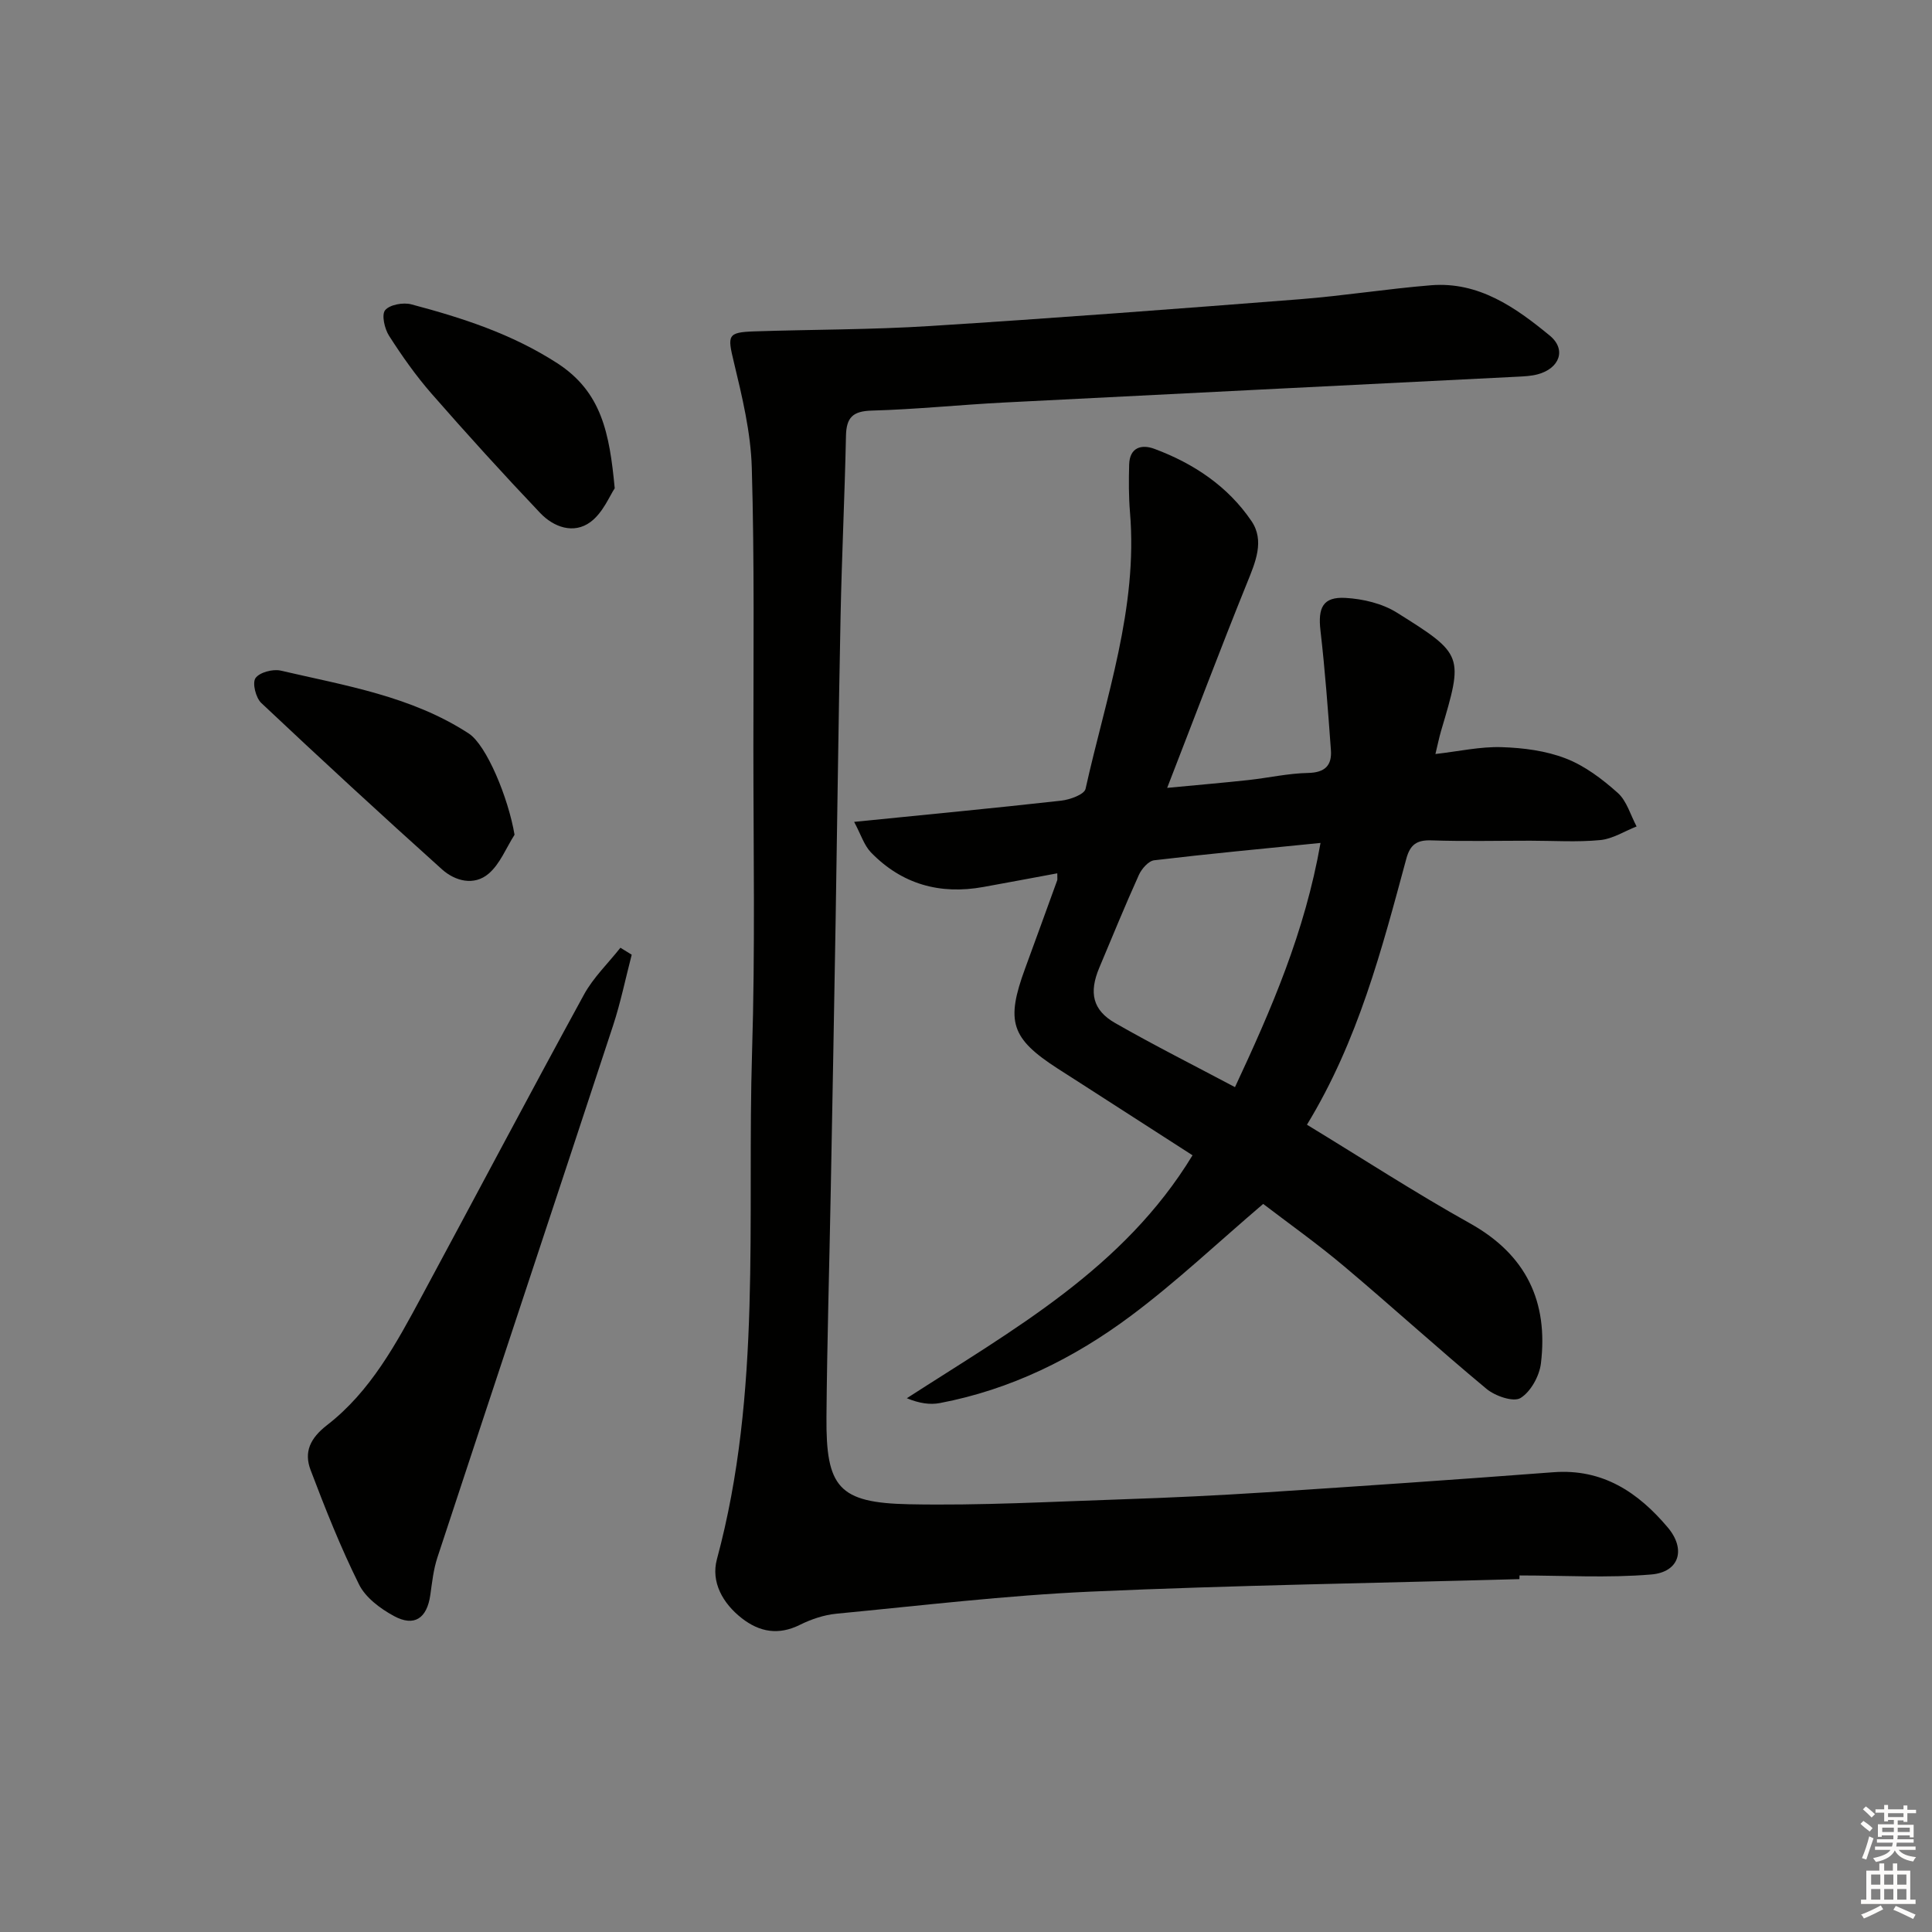 <svg enable-background="new 0 0 400 400" viewBox="0 0 400 400" xmlns="http://www.w3.org/2000/svg"><rect x="0" y="0" width="400" height="400" fill="#808080" stroke="none"/><g fill="#010100"><path d="m314.58 326.94c-29.6.82-59.23 1.27-88.81 2.59-17.57.79-35.08 2.89-52.6 4.57-2.57.25-5.22 1.14-7.55 2.3-4.44 2.21-8.36 1.51-12.05-1.37-3.95-3.09-6.41-7.5-5.14-12.21 9.35-34.6 6.2-70.03 7.28-105.16.65-20.97.27-41.98.27-62.97 0-19.29.23-38.58-.33-57.85-.21-7.35-2-14.73-3.73-21.94-1.31-5.45-1.34-6.1 4.2-6.29 12.14-.4 24.3-.34 36.42-1.11 25.52-1.61 51.02-3.55 76.51-5.54 9.09-.71 18.13-2.16 27.22-2.9 9.89-.8 17.51 4.6 24.58 10.41 3.54 2.91 2.02 6.83-2.5 8.03-1.26.34-2.6.41-3.91.48-35.54 1.79-71.08 3.54-106.61 5.36-9.13.47-18.23 1.42-27.36 1.67-3.92.11-5.24 1.44-5.32 5.22-.26 12.47-.87 24.94-1.12 37.41-.43 21.13-.68 42.27-1.03 63.4-.31 18.47-.65 36.94-1 55.41-.29 15.64-.76 31.27-.89 46.91-.12 14.59 2.51 17.78 17.08 18.08 14.78.3 29.59-.54 44.38-1.03 9.79-.33 19.59-.8 29.37-1.43 19.9-1.29 39.79-2.66 59.67-4.17 10.21-.77 17.54 4.15 23.69 11.44 3.8 4.51 2.41 9.24-3.43 9.73-9.03.76-18.18.2-27.27.2-.02.28-.02.52-.02.76z"/><path d="m270.59 232.86c11.59 7.05 22.46 14.12 33.75 20.42 11.66 6.5 16.24 16.23 14.69 29.01-.32 2.61-2.11 5.86-4.23 7.16-1.46.89-5.23-.41-7.01-1.88-9.98-8.29-19.58-17.04-29.51-25.4-5.58-4.7-11.56-8.94-16.75-12.91-9.42 8.03-17.99 16.15-27.38 23.16-11.79 8.8-24.91 15.29-39.56 18.07-2.07.39-4.29.05-6.84-1 21.98-14.2 44.86-26.79 59.15-50.3-7.7-4.95-15.48-9.96-23.26-14.97-1.54-.99-3.08-1.97-4.62-2.96-9.71-6.27-10.83-9.74-6.77-20.78 2.23-6.07 4.43-12.16 6.64-18.24.05-.15.01-.33.01-1.43-5.2.96-10.25 1.92-15.31 2.83-8.99 1.63-16.88-.57-23.27-7.16-1.42-1.47-2.07-3.69-3.48-6.32 15.13-1.52 29-2.84 42.85-4.39 1.82-.2 4.8-1.28 5.06-2.44 4.2-18.9 10.87-37.43 9.2-57.28-.27-3.27-.26-6.58-.17-9.87.1-3.54 2.54-4.25 5.23-3.25 8.12 3.02 15.22 7.76 20.1 14.96 2.75 4.06.82 8.5-.93 12.82-5.53 13.67-10.73 27.47-16.53 42.41 6.52-.62 11.69-1.06 16.83-1.62 4.12-.45 8.22-1.39 12.35-1.47 3.51-.07 4.95-1.57 4.72-4.73-.6-8.26-1.21-16.52-2.16-24.74-.55-4.75.5-7.03 5.16-6.77 3.63.2 7.64 1.15 10.68 3.06 13.87 8.68 13.76 8.84 9.13 24.47-.41 1.39-.69 2.82-1.17 4.79 4.85-.55 9.29-1.56 13.7-1.42 4.48.14 9.18.74 13.31 2.35 3.93 1.52 7.55 4.27 10.74 7.12 1.87 1.67 2.64 4.59 3.9 6.95-2.51.98-4.96 2.58-7.54 2.82-4.79.46-9.65.13-14.48.13-6.83 0-13.67.16-20.49-.07-3.02-.1-4.38.89-5.17 3.81-5.08 18.77-9.95 37.63-20.57 55.06zm2.81-58.34c-12.06 1.21-23.26 2.26-34.43 3.59-1.19.14-2.61 1.77-3.18 3.04-2.87 6.35-5.5 12.8-8.2 19.22-2.16 5.14-1.39 8.76 3.29 11.44 8.03 4.59 16.31 8.76 24.81 13.27 7.53-16.13 14.45-32.02 17.71-50.56z"/><path d="m130.79 197.66c-1.28 4.91-2.29 9.9-3.87 14.7-12.07 36.72-24.28 73.39-36.36 110.1-.82 2.48-1.1 5.16-1.47 7.77-.69 4.83-3.31 6.65-7.55 4.34-2.8-1.52-5.86-3.8-7.21-6.53-3.81-7.67-6.99-15.68-10.03-23.7-1.4-3.71-.11-6.56 3.43-9.3 9-6.97 14.34-16.92 19.63-26.75 11.2-20.78 22.22-41.65 33.54-62.36 1.94-3.55 5.01-6.49 7.55-9.71.77.49 1.56.96 2.34 1.44z"/><path d="m106.53 172.83c-1.75 2.74-3.01 6.05-5.37 8.06-2.99 2.55-6.91 1.56-9.65-.9-12.61-11.33-25.07-22.82-37.41-34.44-1.14-1.07-1.9-4.12-1.21-5.14.81-1.2 3.59-1.94 5.21-1.57 13.39 3.11 27.11 5.3 38.96 13.03 3.68 2.41 8.19 13.34 9.47 20.96z"/><path d="m127.27 101.1c-1.02 1.49-2.41 5.04-5.01 6.97-3.47 2.57-7.61 1.09-10.41-1.85-7.66-8.06-15.14-16.3-22.46-24.67-3.27-3.74-6.16-7.84-8.84-12.03-.93-1.45-1.59-4.35-.81-5.3.95-1.15 3.74-1.65 5.41-1.21 10.56 2.8 20.78 6.09 30.23 12.19 9.16 5.94 10.81 14.41 11.89 25.9z"/></g><path d="m385.2 377.6.6-.6c.6.4 1.3.9 1.9 1.5l-.6.7c-.8-.6-1.4-1.1-1.9-1.6zm.3 7.1c.6-1.4 1.1-2.9 1.5-4.5.3.1.6.3.9.4-.5 1.4-1 2.9-1.5 4.4zm.2-10.1.6-.6c.7.5 1.3 1.1 1.9 1.6l-.7.7c-.6-.6-1.2-1.2-1.8-1.7zm8.4-.8h.8v.9h1.8v.7h-1.8v1.8h-.8v-.3h-1.2v.9h3.3v2.6h-.8v-.4h-2.5c0 .3 0 .6-.1.8h3.4v.7h-3.5c0 .3-.1.6-.1.8h4v.7h-3.5c.7.9 1.9 1.3 3.6 1.5-.2.2-.4.5-.6.9-1.9-.3-3.2-1.1-3.8-2.3-.5 1.1-1.8 2-3.9 2.4-.2-.3-.4-.5-.6-.8 1.9-.4 3.1-.9 3.6-1.7h-3.2v-.7h3.5c.1-.2.1-.5.2-.8h-3.3v-.7h3.4c0-.2 0-.5 0-.8h-2.4v.3h-.8v-2.6h3.3v-.9h-1.2v.3h-.8v-1.8h-1.8v-.7h1.8v-.9h.8v.9h3.2zm-4.4 5.5h2.4c0-.3 0-.6 0-.9h-2.4zm1.2-3.1h3.2v-.8h-3.2zm4.4 2.2h-2.4v.9h2.5v-.9z" fill="#fcfbfa"/><path d="m389.2 385.8h.9v1.5h1.8v-1.5h.9v1.5h2.7v6h1.1v.9h-11.3v-.9h1.1v-6h2.7v-1.5zm.2 8.7.5.8c-1.2.6-2.5 1.3-4 1.9-.2-.3-.3-.6-.6-.8 1.6-.6 3-1.3 4.1-1.9zm-2-4.3h1.9v-2.1h-1.9zm0 3.1h1.9v-2.2h-1.9zm2.7-3.1h1.9v-2.1h-1.9zm0 3.1h1.9v-2.2h-1.9zm2.4 1.3c1.4.6 2.7 1.2 4.1 1.8l-.5.9c-1.5-.7-2.8-1.4-4.1-1.9zm2.2-6.5h-1.9v2.1h1.9zm-1.9 5.2h1.9v-2.2h-1.9z" fill="#fcfbfa"/></svg>